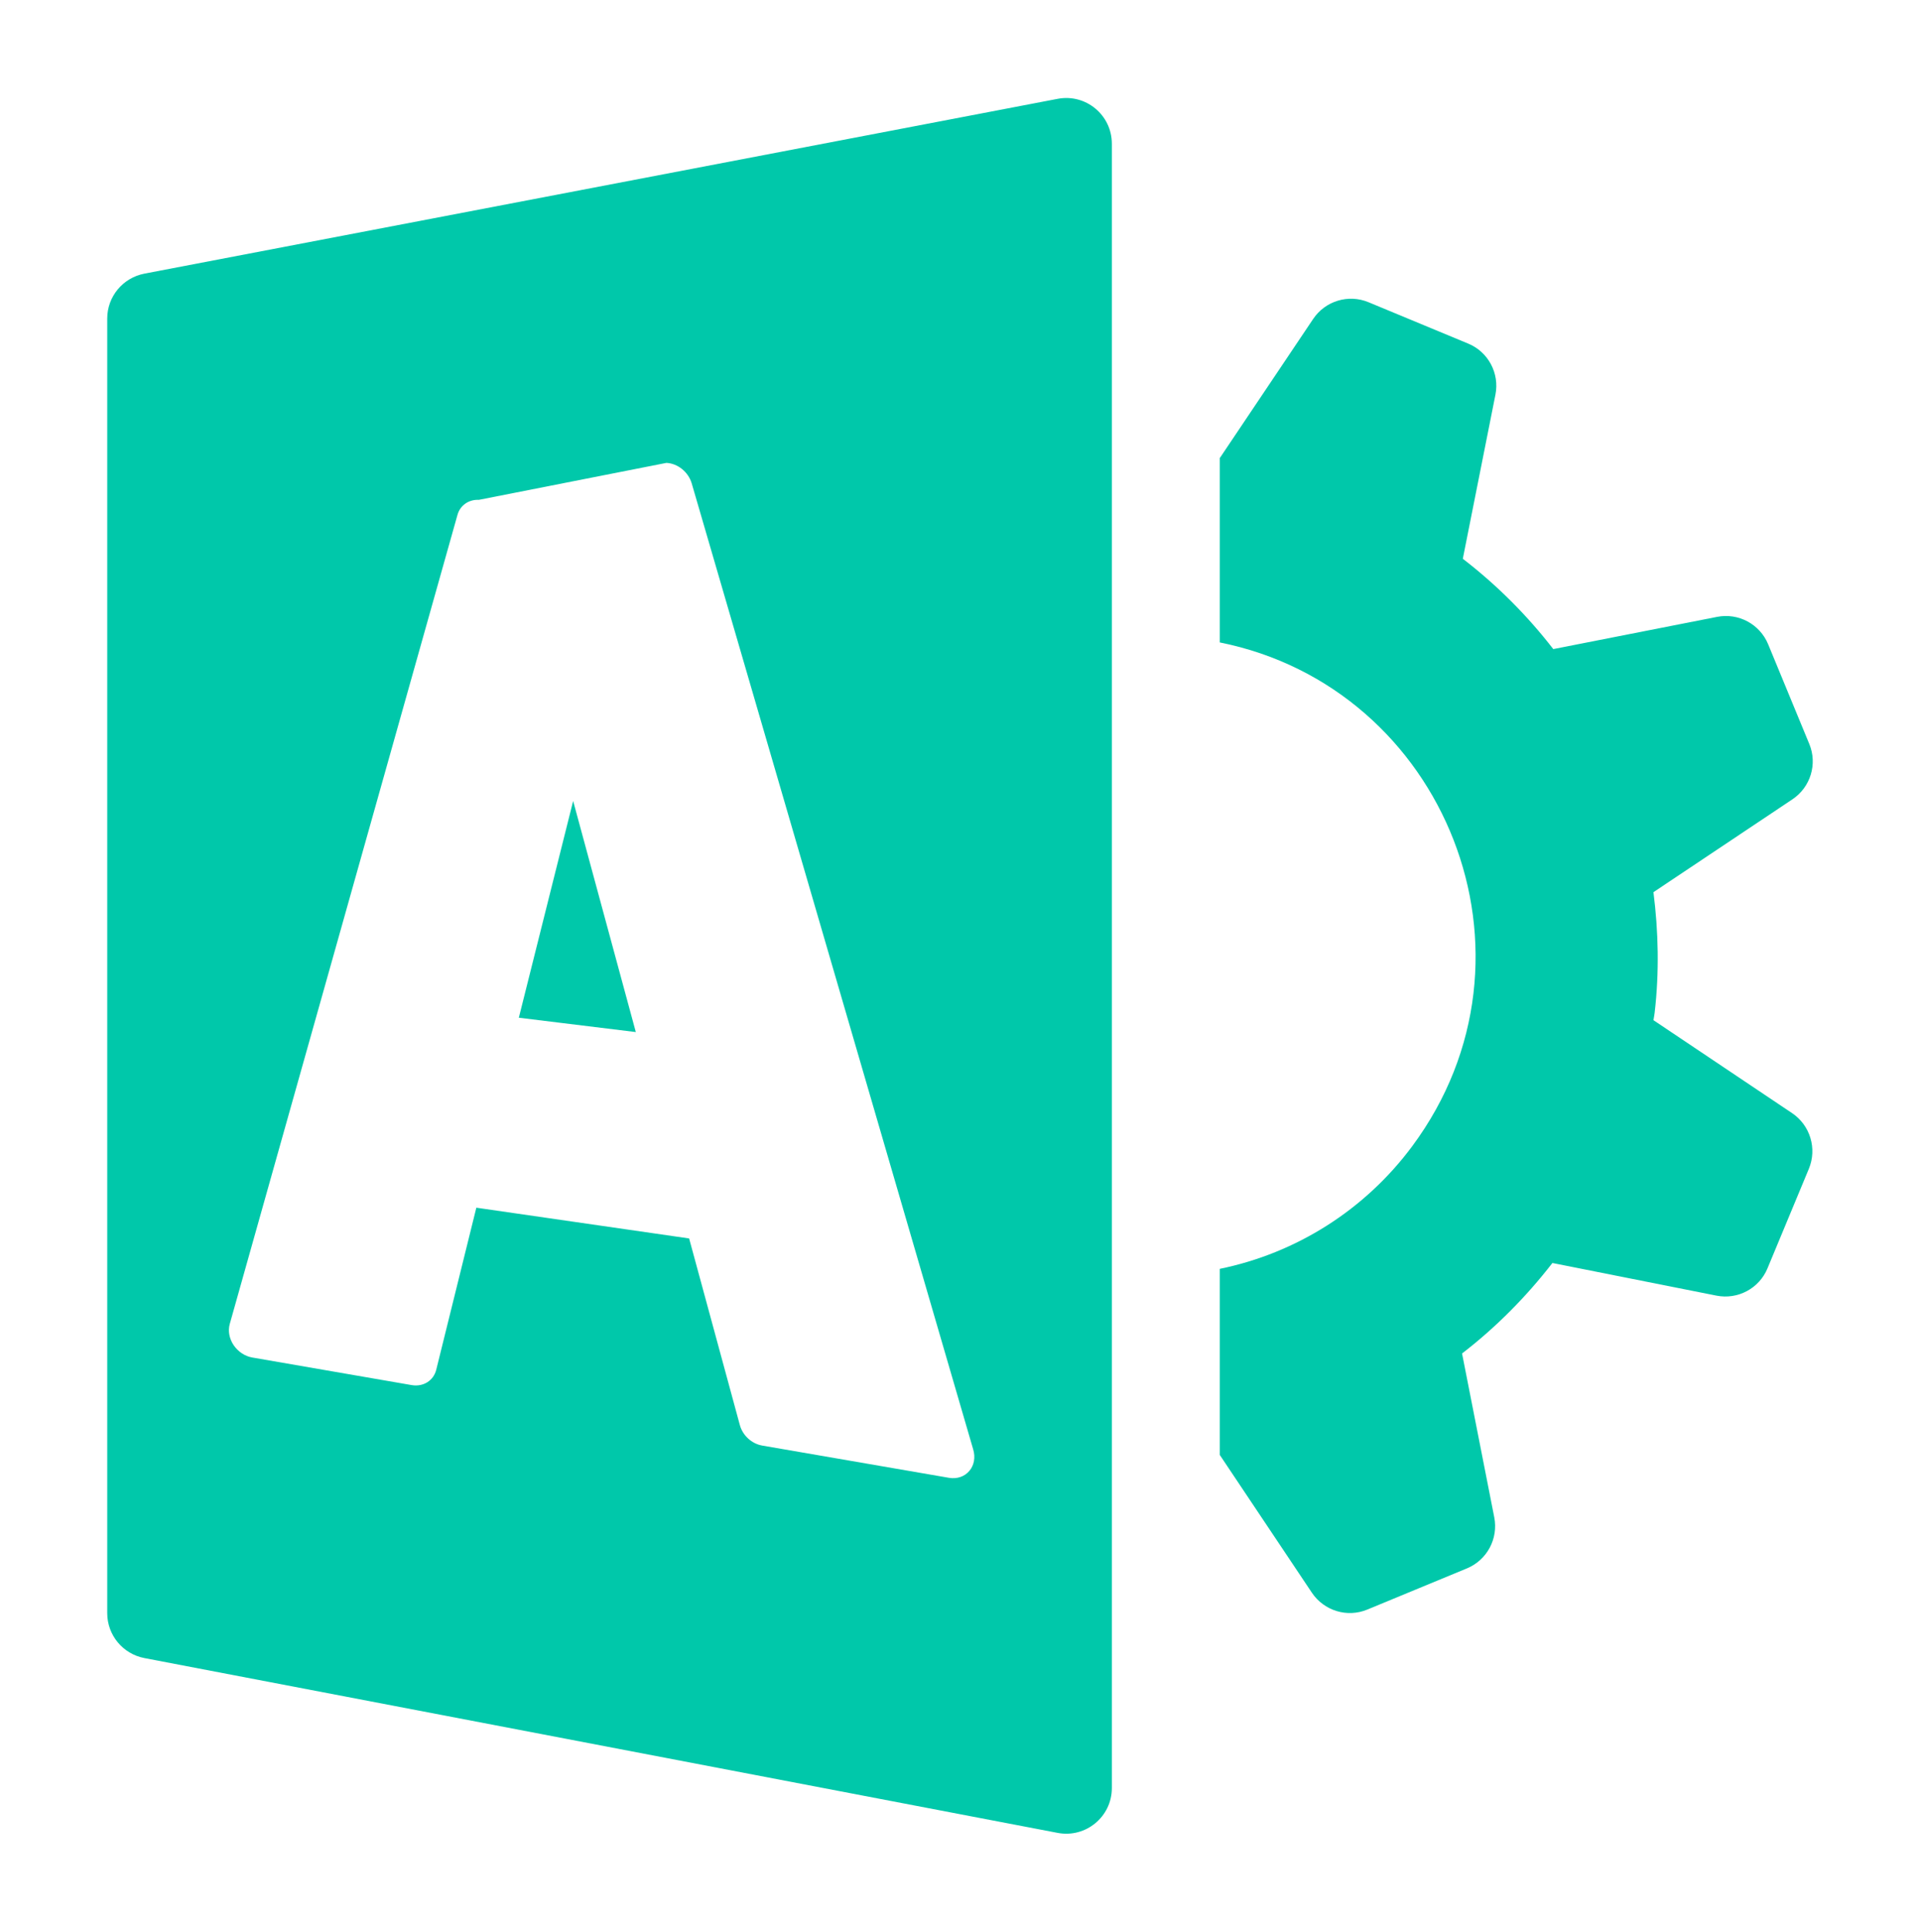 <svg viewBox="5 5 37.78 38" xmlns="http://www.w3.org/2000/svg"><path fill="rgb(0, 200, 170)" d="m40.593 27.993-.814 1.958c-.163.396-.585.62-1.004.537l-3.228-.642c-.518.668-1.113 1.268-1.778 1.78l.634 3.224c.082.421-.143.84-.539 1.004l-1.96.81c-.395.164-.851.024-1.09-.332l-1.812-2.71v-3.661c1.496-.306 2.853-1.153 3.789-2.416 2.772-3.739.654-9.016-3.789-9.907v-3.635c.003 0 .004.001.005.001l1.832-2.729c.239-.356.695-.494 1.091-.329l1.959.813c.396.163.62.585.537 1.004l-.642 3.229c.667.514 1.265 1.111 1.78 1.777l3.224-.634c.421-.082.84.143 1.004.539l.809 1.96c.165.396.025.852-.331 1.09l-2.735 1.827c.098.774.117 1.569.023 2.377-.005.047-.016.093-.023.141l2.73 1.83c.354.239.493.696.328 1.094zm-14.781 13.064-17.971-3.439c-.424-.081-.731-.452-.731-.883v-25.469c0-.432.307-.801.731-.883l17.971-3.439c.554-.105 1.065.318 1.066.882v32.349c0 .563-.512.987-1.066.882zm-1.738-7.121c.094-.11.123-.269.075-.425l-5.54-19.008c-.068-.221-.274-.386-.496-.397l-3.69.727c-.201-.009-.369.109-.421.295l-4.481 15.917c-.038.136-.01.288.076.417.087.128.221.218.366.243l3.138.543c.227.039.43-.087.483-.302l.789-3.188 4.187.605.997 3.667c.054.206.233.371.439.407l3.679.635c.155.026.304-.023.399-.136zm-8.865-8.915 1.069-4.264 1.233 4.546z"/></svg>